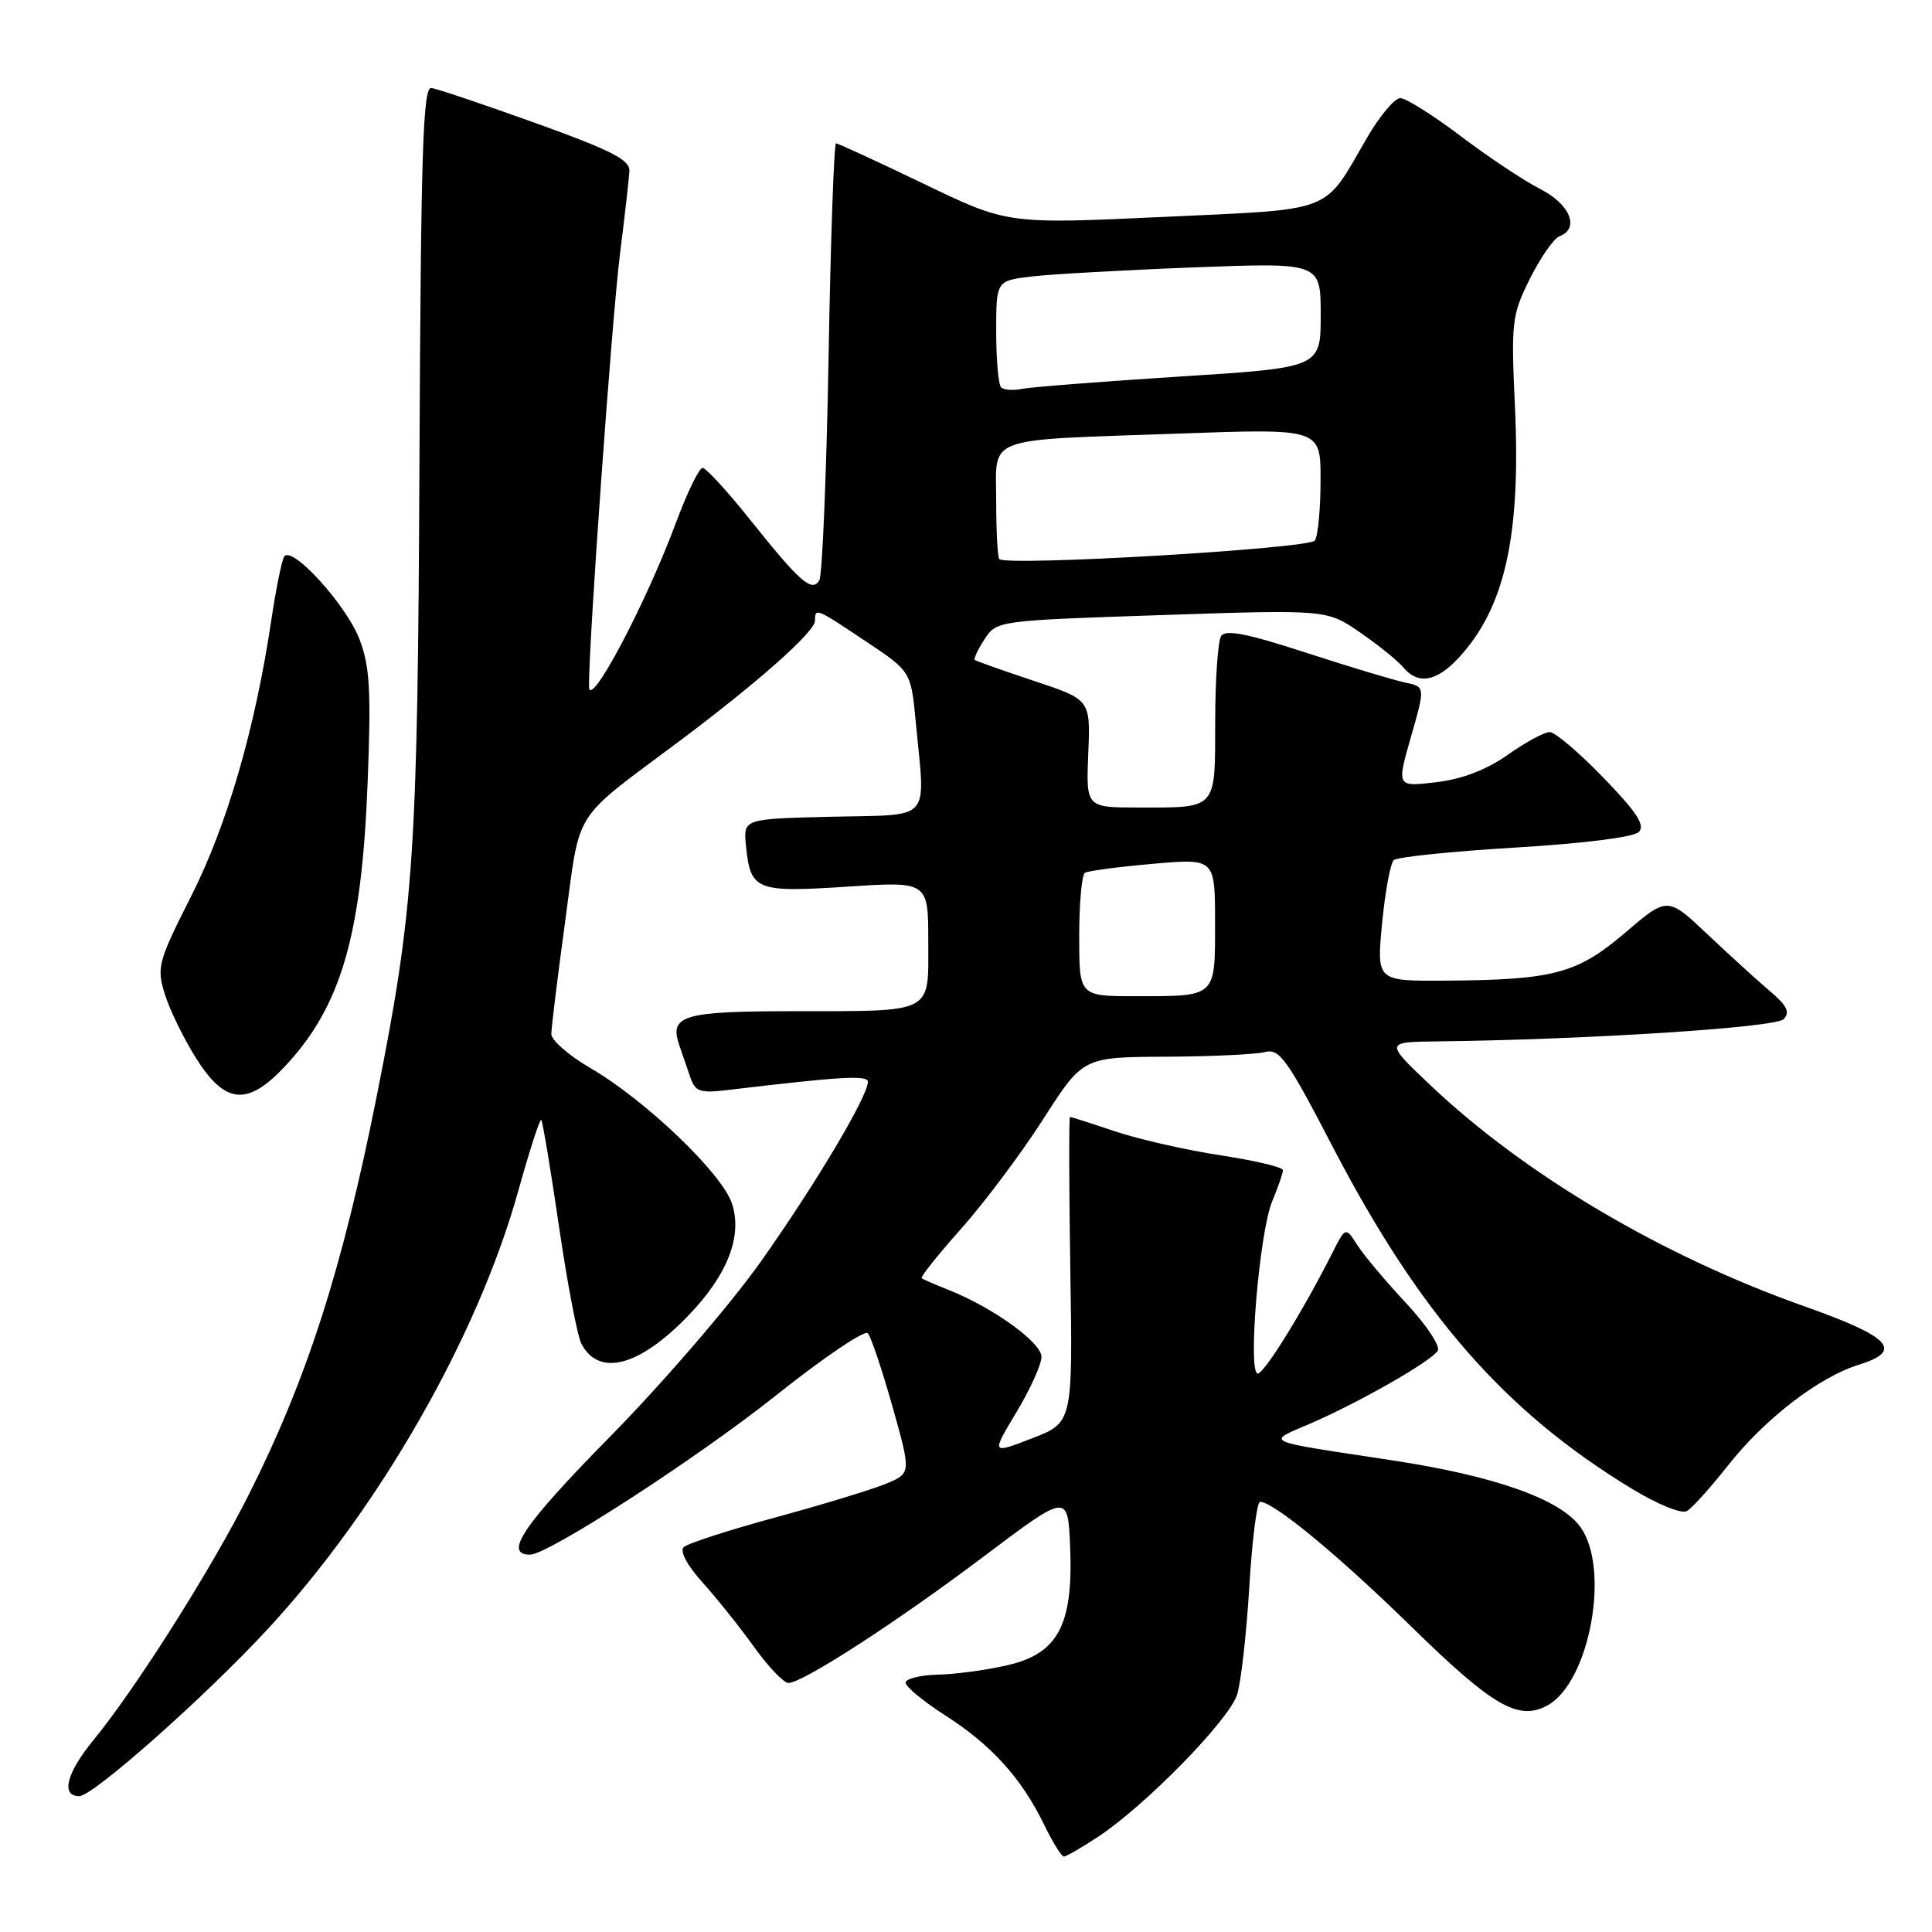 <?xml version="1.0" encoding="UTF-8" standalone="no"?>
<!DOCTYPE svg PUBLIC "-//W3C//DTD SVG 1.1//EN" "http://www.w3.org/Graphics/SVG/1.1/DTD/svg11.dtd" >
<svg xmlns="http://www.w3.org/2000/svg" xmlns:xlink="http://www.w3.org/1999/xlink" version="1.1" viewBox="0 0 256 256">
 <g >
 <path fill="currentColor"
d=" M 145.52 243.37 C 151.80 239.23 162.90 227.87 163.93 224.53 C 164.44 222.86 165.17 216.44 165.54 210.25 C 165.91 204.06 166.55 199.00 166.96 199.00 C 168.76 199.00 177.32 206.06 187.02 215.55 C 197.80 226.09 201.17 228.05 205.00 226.00 C 210.64 222.98 213.44 207.77 209.37 202.28 C 206.64 198.59 197.97 195.55 184.34 193.48 C 167.03 190.86 167.72 191.17 173.53 188.67 C 180.03 185.87 189.64 180.39 190.51 178.98 C 190.88 178.38 189.00 175.55 186.33 172.69 C 183.67 169.84 180.76 166.39 179.88 165.02 C 178.29 162.55 178.29 162.55 176.54 166.02 C 172.72 173.61 167.53 182.00 166.66 182.00 C 165.30 182.00 166.87 163.24 168.58 159.16 C 169.36 157.29 170.00 155.44 170.00 155.05 C 170.00 154.66 166.29 153.78 161.75 153.09 C 157.21 152.40 150.93 150.97 147.78 149.92 C 144.64 148.86 141.94 148.00 141.78 148.00 C 141.63 148.00 141.65 157.11 141.82 168.25 C 142.15 188.50 142.15 188.50 136.74 190.59 C 131.34 192.68 131.34 192.68 134.67 187.15 C 136.50 184.11 138.00 180.79 138.00 179.79 C 138.00 177.89 131.61 173.28 125.74 170.94 C 123.96 170.23 122.33 169.53 122.13 169.37 C 121.93 169.22 124.28 166.26 127.37 162.80 C 130.45 159.33 135.35 152.80 138.24 148.28 C 143.50 140.07 143.50 140.07 154.50 140.02 C 160.55 139.99 166.46 139.71 167.63 139.40 C 169.52 138.89 170.56 140.34 176.56 151.90 C 188.11 174.12 199.37 187.01 216.15 197.22 C 219.66 199.35 222.81 200.64 223.53 200.22 C 224.21 199.83 226.64 197.13 228.93 194.23 C 233.82 188.01 241.00 182.48 246.29 180.84 C 252.28 178.98 250.57 177.15 239.00 173.06 C 220.21 166.40 202.02 155.64 189.52 143.78 C 183.50 138.07 183.50 138.07 190.50 137.99 C 210.22 137.76 235.24 136.16 236.33 135.05 C 237.23 134.14 236.81 133.27 234.50 131.31 C 232.85 129.91 229.13 126.52 226.23 123.78 C 220.95 118.80 220.95 118.80 215.36 123.57 C 208.98 129.02 205.90 129.85 191.45 129.94 C 182.41 130.00 182.41 130.00 183.13 122.37 C 183.54 118.17 184.23 114.39 184.68 113.97 C 185.13 113.56 192.36 112.81 200.75 112.31 C 209.77 111.77 216.47 110.93 217.15 110.25 C 218.03 109.37 216.89 107.62 212.46 103.05 C 209.25 99.72 206.04 97.00 205.34 97.00 C 204.63 97.00 202.13 98.36 199.78 100.02 C 196.93 102.02 193.75 103.24 190.28 103.65 C 185.06 104.27 185.06 104.27 186.96 97.64 C 188.86 91.00 188.86 91.00 186.18 90.44 C 184.71 90.13 178.79 88.35 173.04 86.48 C 165.21 83.93 162.38 83.38 161.80 84.29 C 161.38 84.95 161.02 90.06 161.02 95.64 C 161.00 107.39 161.35 107.00 150.87 107.00 C 143.91 107.00 143.91 107.00 144.20 99.85 C 144.50 92.71 144.50 92.71 137.00 90.22 C 132.88 88.85 129.35 87.60 129.17 87.45 C 128.99 87.30 129.57 86.06 130.46 84.70 C 132.07 82.24 132.15 82.23 153.94 81.50 C 175.81 80.77 175.81 80.77 180.21 83.80 C 182.63 85.47 185.21 87.54 185.93 88.42 C 187.86 90.74 190.29 90.36 193.20 87.25 C 199.38 80.65 201.53 71.13 200.74 53.94 C 200.22 42.61 200.32 41.76 202.72 36.93 C 204.12 34.13 205.88 31.60 206.63 31.31 C 209.36 30.27 208.06 27.07 204.08 25.04 C 201.92 23.94 197.18 20.78 193.53 18.02 C 189.88 15.26 186.29 13.00 185.54 13.00 C 184.80 13.00 182.82 15.36 181.14 18.25 C 175.24 28.41 177.14 27.67 154.00 28.75 C 133.50 29.70 133.50 29.70 122.39 24.35 C 116.28 21.41 111.05 19.00 110.78 19.00 C 110.51 19.00 110.06 31.76 109.79 47.36 C 109.51 62.96 108.96 76.25 108.56 76.91 C 107.56 78.52 106.00 77.14 99.30 68.75 C 96.34 65.04 93.54 62.00 93.09 62.00 C 92.64 62.00 91.06 65.26 89.57 69.25 C 85.58 80.01 78.11 94.11 78.05 91.00 C 77.96 85.81 81.08 42.12 82.17 33.50 C 82.79 28.55 83.35 23.67 83.40 22.66 C 83.48 21.19 81.01 19.92 71.00 16.32 C 64.12 13.85 57.89 11.75 57.15 11.66 C 56.04 11.53 55.77 20.19 55.58 61.00 C 55.35 113.18 54.87 120.37 49.94 145.14 C 45.38 168.08 40.70 182.67 32.99 198.00 C 27.98 207.96 18.06 223.64 12.36 230.60 C 8.79 234.97 8.03 238.00 10.51 238.00 C 12.32 238.00 27.15 224.86 35.43 215.91 C 50.25 199.91 63.30 177.09 68.68 157.78 C 70.17 152.43 71.54 148.20 71.72 148.39 C 71.90 148.57 72.96 154.93 74.07 162.51 C 75.18 170.10 76.52 177.11 77.05 178.08 C 79.39 182.47 84.70 181.07 91.20 174.33 C 96.40 168.94 98.41 163.79 96.99 159.48 C 95.67 155.47 85.52 145.76 78.19 141.50 C 75.36 139.85 73.04 137.82 73.05 137.00 C 73.06 136.18 73.88 129.46 74.89 122.07 C 76.95 106.90 75.64 108.96 90.00 98.22 C 100.45 90.40 107.97 83.73 107.99 82.25 C 108.00 80.51 108.07 80.53 114.74 84.99 C 120.71 88.97 120.71 88.97 121.35 95.74 C 122.61 109.11 123.69 107.90 110.25 108.22 C 98.50 108.50 98.50 108.50 98.84 112.00 C 99.43 117.99 100.12 118.28 112.20 117.49 C 123.00 116.78 123.00 116.78 123.00 124.77 C 123.00 134.46 123.96 133.97 104.87 133.99 C 90.49 134.00 88.65 134.56 90.01 138.50 C 90.39 139.60 91.04 141.50 91.46 142.72 C 92.12 144.65 92.75 144.87 96.36 144.44 C 111.44 142.64 115.00 142.43 115.00 143.35 C 115.00 145.27 108.03 156.97 100.82 167.16 C 96.79 172.85 87.80 183.29 80.83 190.37 C 69.32 202.07 66.66 206.00 70.24 206.00 C 72.64 206.00 92.37 193.22 102.86 184.87 C 109.11 179.89 114.57 176.20 114.99 176.66 C 115.41 177.12 116.87 181.48 118.25 186.35 C 120.74 195.21 120.74 195.21 117.43 196.59 C 115.61 197.35 109.03 199.36 102.81 201.05 C 96.59 202.74 91.09 204.52 90.59 205.01 C 90.05 205.55 91.07 207.45 93.11 209.71 C 94.99 211.79 98.06 215.64 99.93 218.25 C 101.81 220.86 103.85 223.00 104.47 223.00 C 106.36 223.00 118.90 214.88 130.50 206.13 C 141.50 197.85 141.50 197.85 141.80 205.00 C 142.22 215.30 140.20 219.11 133.50 220.65 C 130.75 221.29 126.59 221.85 124.25 221.90 C 121.91 221.96 120.00 222.44 120.00 222.97 C 120.00 223.50 122.38 225.46 125.28 227.32 C 131.36 231.21 135.35 235.62 138.32 241.72 C 139.46 244.07 140.65 246.00 140.97 246.00 C 141.28 246.00 143.33 244.82 145.52 243.37 Z  M 37.67 141.39 C 45.17 133.44 47.92 124.07 48.71 103.77 C 49.19 91.50 49.01 88.32 47.64 84.72 C 45.88 80.13 38.63 72.17 37.65 73.76 C 37.33 74.28 36.57 78.03 35.96 82.10 C 33.82 96.49 30.09 109.34 25.34 118.73 C 20.93 127.45 20.74 128.17 21.84 131.73 C 22.48 133.80 24.35 137.64 26.00 140.25 C 29.83 146.30 32.76 146.59 37.67 141.39 Z  M 143.00 124.06 C 143.00 119.69 143.34 115.91 143.76 115.65 C 144.18 115.39 148.23 114.86 152.76 114.46 C 161.00 113.74 161.00 113.74 161.00 122.26 C 161.00 132.23 161.25 132.00 150.42 132.00 C 143.00 132.00 143.00 132.00 143.00 124.06 Z  M 132.41 74.08 C 132.19 73.85 132.00 70.40 132.00 66.41 C 132.00 57.64 130.01 58.38 156.25 57.45 C 175.00 56.78 175.00 56.78 174.98 63.64 C 174.98 67.41 174.64 71.01 174.23 71.62 C 173.53 72.70 133.38 75.06 132.41 74.08 Z  M 132.65 51.32 C 132.29 50.96 132.00 47.63 132.00 43.93 C 132.00 37.19 132.00 37.19 136.75 36.63 C 139.36 36.33 149.04 35.78 158.25 35.43 C 175.00 34.79 175.00 34.79 175.00 41.75 C 175.00 48.71 175.00 48.71 156.25 49.90 C 145.94 50.56 136.55 51.29 135.40 51.53 C 134.24 51.77 133.01 51.67 132.65 51.32 Z "/>
</g>
</svg>